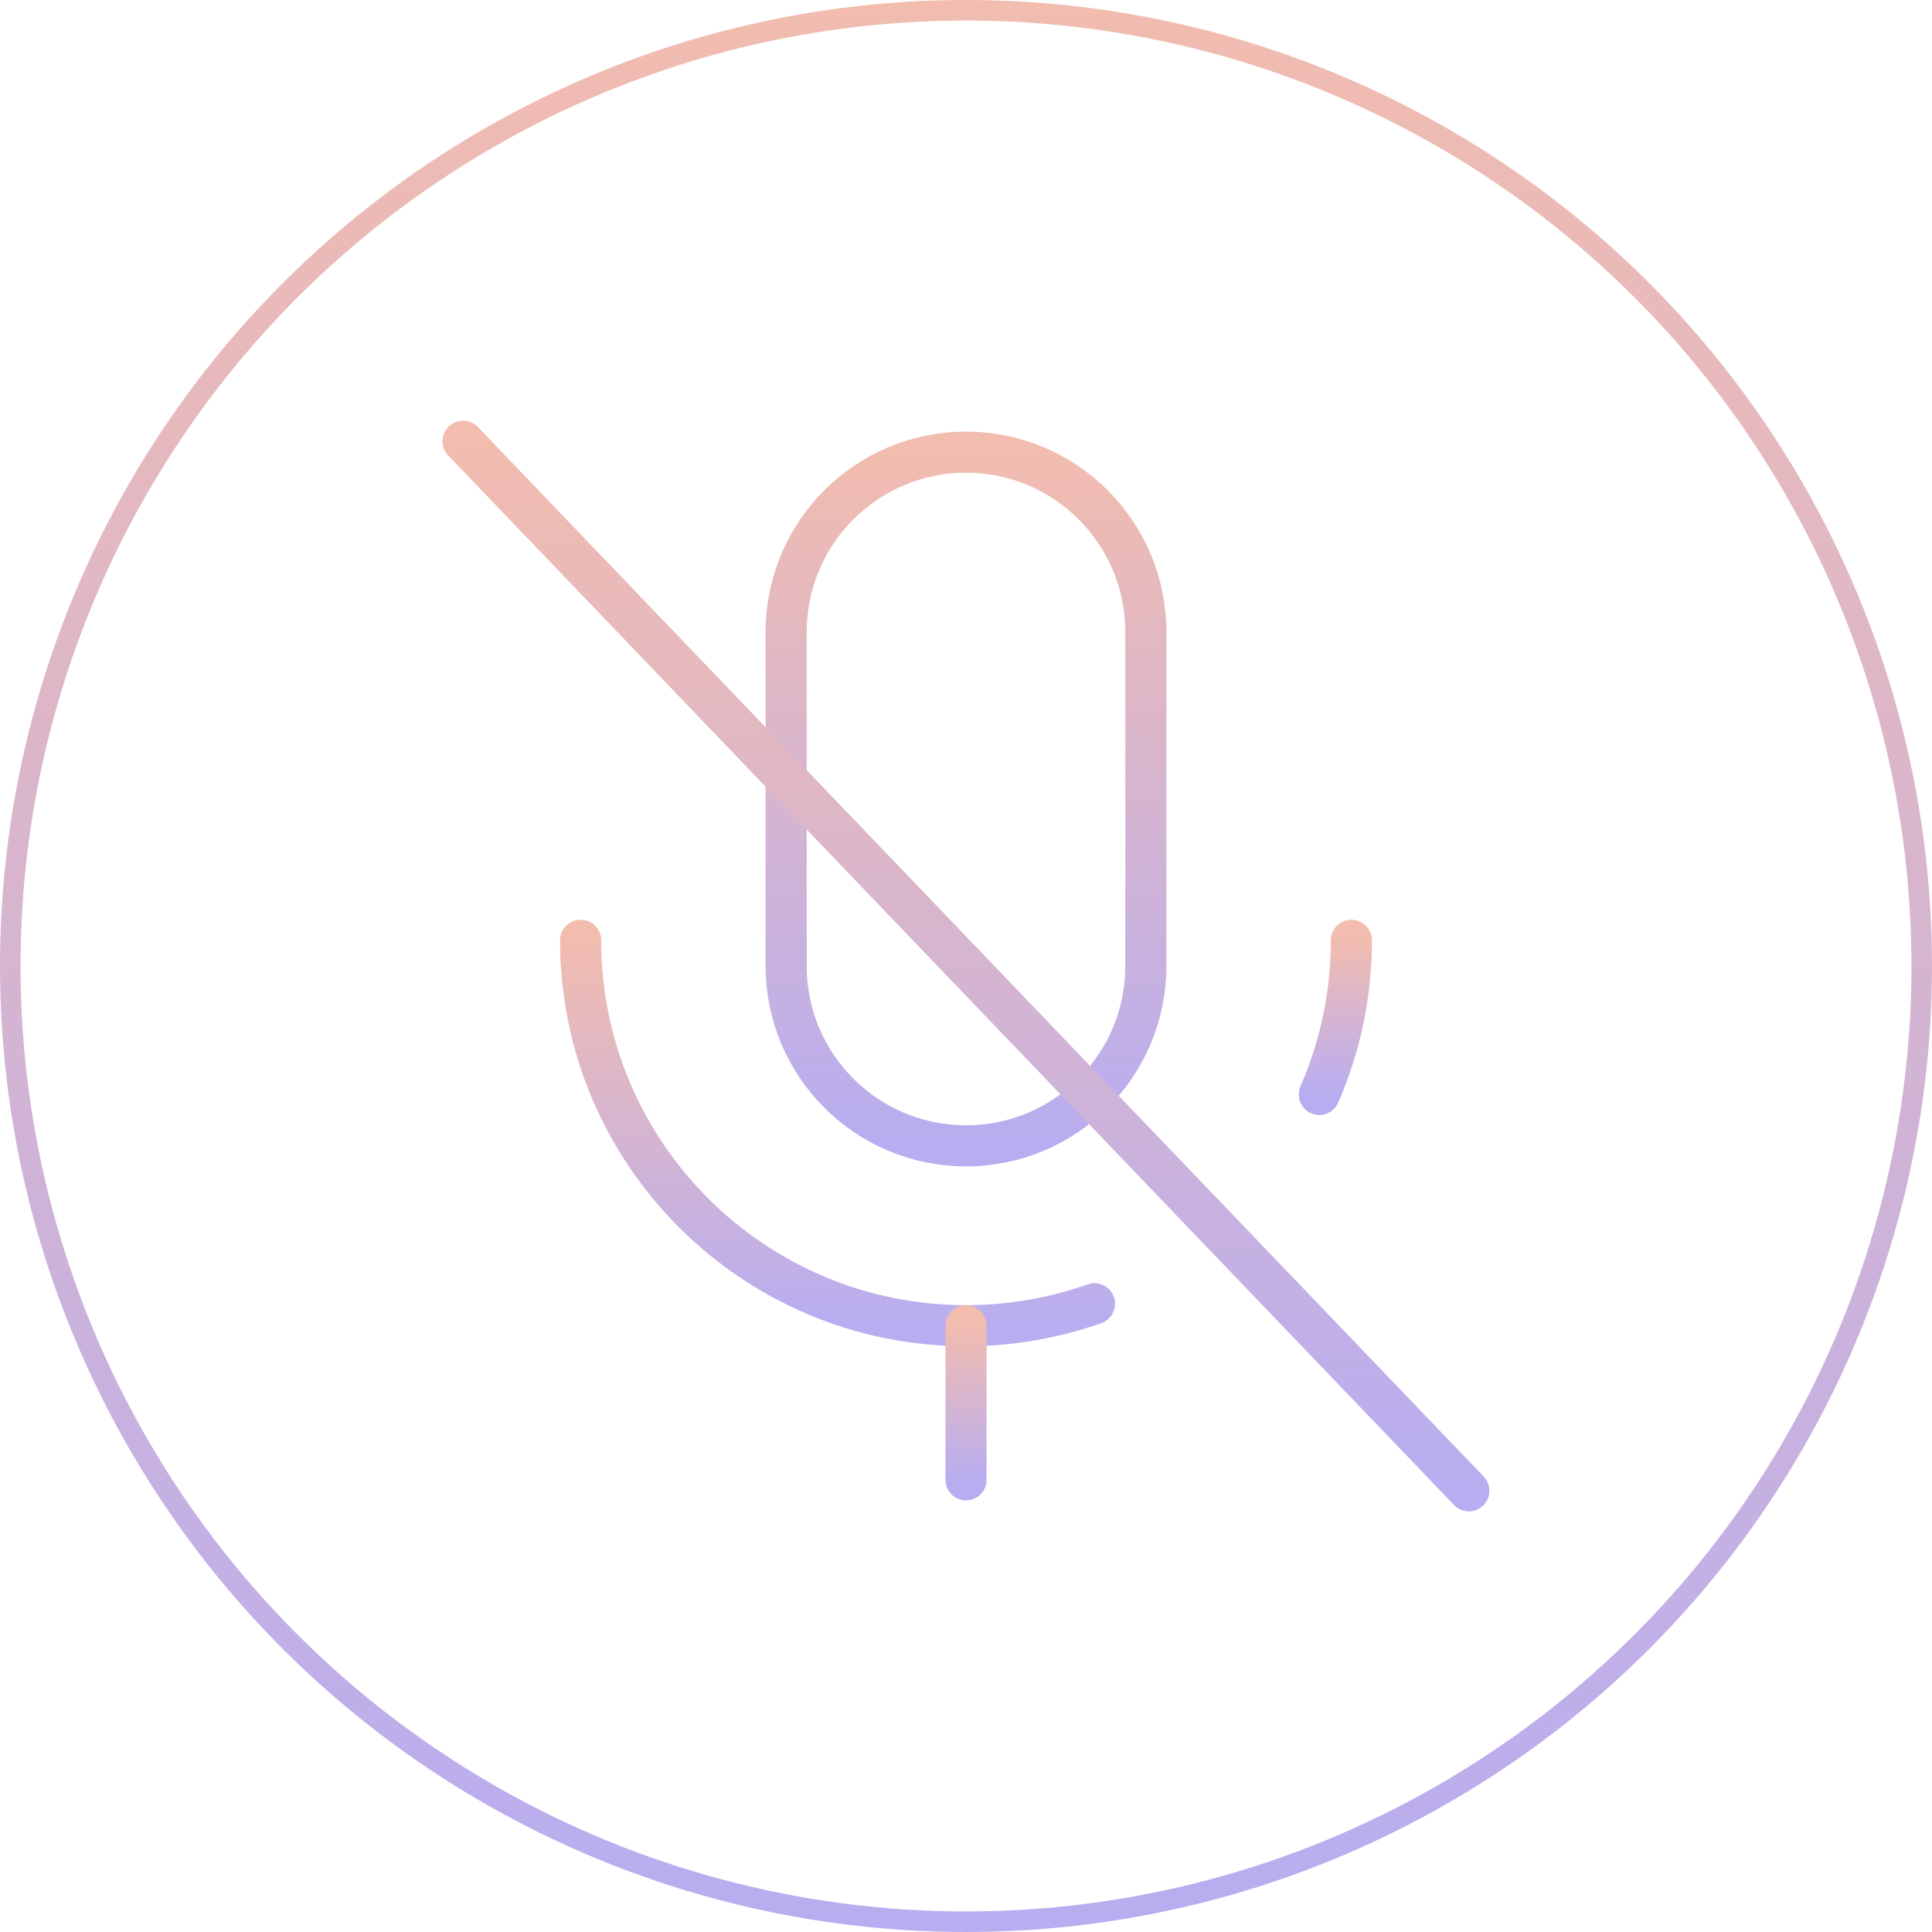 <svg width="94" height="94" viewBox="0 0 94 94" fill="none" xmlns="http://www.w3.org/2000/svg">
<path d="M55.75 47V30.75C55.75 25.918 51.833 22 47 22C42.167 22 38.25 25.918 38.25 30.75V47C38.25 51.833 42.167 55.75 47 55.75C51.833 55.75 55.75 51.833 55.75 47Z" stroke="url(#paint0_linear_731_8749)" stroke-width="2" stroke-linejoin="round"/>
<path d="M65.751 45.75C65.751 48.417 65.195 50.953 64.191 53.25" stroke="url(#paint1_linear_731_8749)" stroke-width="2" stroke-linecap="round" stroke-linejoin="round"/>
<path d="M28.25 45.75C28.25 56.105 36.645 64.5 47 64.5C49.191 64.5 51.295 64.124 53.25 63.433" stroke="url(#paint2_linear_731_8749)" stroke-width="2" stroke-linecap="round" stroke-linejoin="round"/>
<path d="M47 64.5V72" stroke="url(#paint3_linear_731_8749)" stroke-width="2" stroke-linecap="round" stroke-linejoin="round"/>
<path d="M71.466 72.533L22.529 21.469" stroke="url(#paint4_linear_731_8749)" stroke-width="2" stroke-linecap="round" stroke-linejoin="round"/>
<circle cx="47" cy="47" r="46.5" stroke="url(#paint5_linear_731_8749)"/>
<defs>
<linearGradient id="paint0_linear_731_8749" x1="47" y1="22" x2="47" y2="55.75" gradientUnits="userSpaceOnUse">
<stop stop-color="#F2BCAF"/>
<stop offset="1" stop-color="#B8ADF1"/>
</linearGradient>
<linearGradient id="paint1_linear_731_8749" x1="64.972" y1="45.75" x2="64.972" y2="53.25" gradientUnits="userSpaceOnUse">
<stop stop-color="#F2BCAF"/>
<stop offset="1" stop-color="#B8ADF1"/>
</linearGradient>
<linearGradient id="paint2_linear_731_8749" x1="40.75" y1="45.75" x2="40.75" y2="64.5" gradientUnits="userSpaceOnUse">
<stop stop-color="#F2BCAF"/>
<stop offset="1" stop-color="#B8ADF1"/>
</linearGradient>
<linearGradient id="paint3_linear_731_8749" x1="47.5" y1="64.5" x2="47.5" y2="72" gradientUnits="userSpaceOnUse">
<stop stop-color="#F2BCAF"/>
<stop offset="1" stop-color="#B8ADF1"/>
</linearGradient>
<linearGradient id="paint4_linear_731_8749" x1="46.997" y1="21.469" x2="46.997" y2="72.533" gradientUnits="userSpaceOnUse">
<stop stop-color="#F2BCAF"/>
<stop offset="1" stop-color="#B8ADF1"/>
</linearGradient>
<linearGradient id="paint5_linear_731_8749" x1="47" y1="0" x2="47" y2="94" gradientUnits="userSpaceOnUse">
<stop stop-color="#F2BCAF"/>
<stop offset="1" stop-color="#B8ADF1"/>
</linearGradient>
</defs>
</svg>
